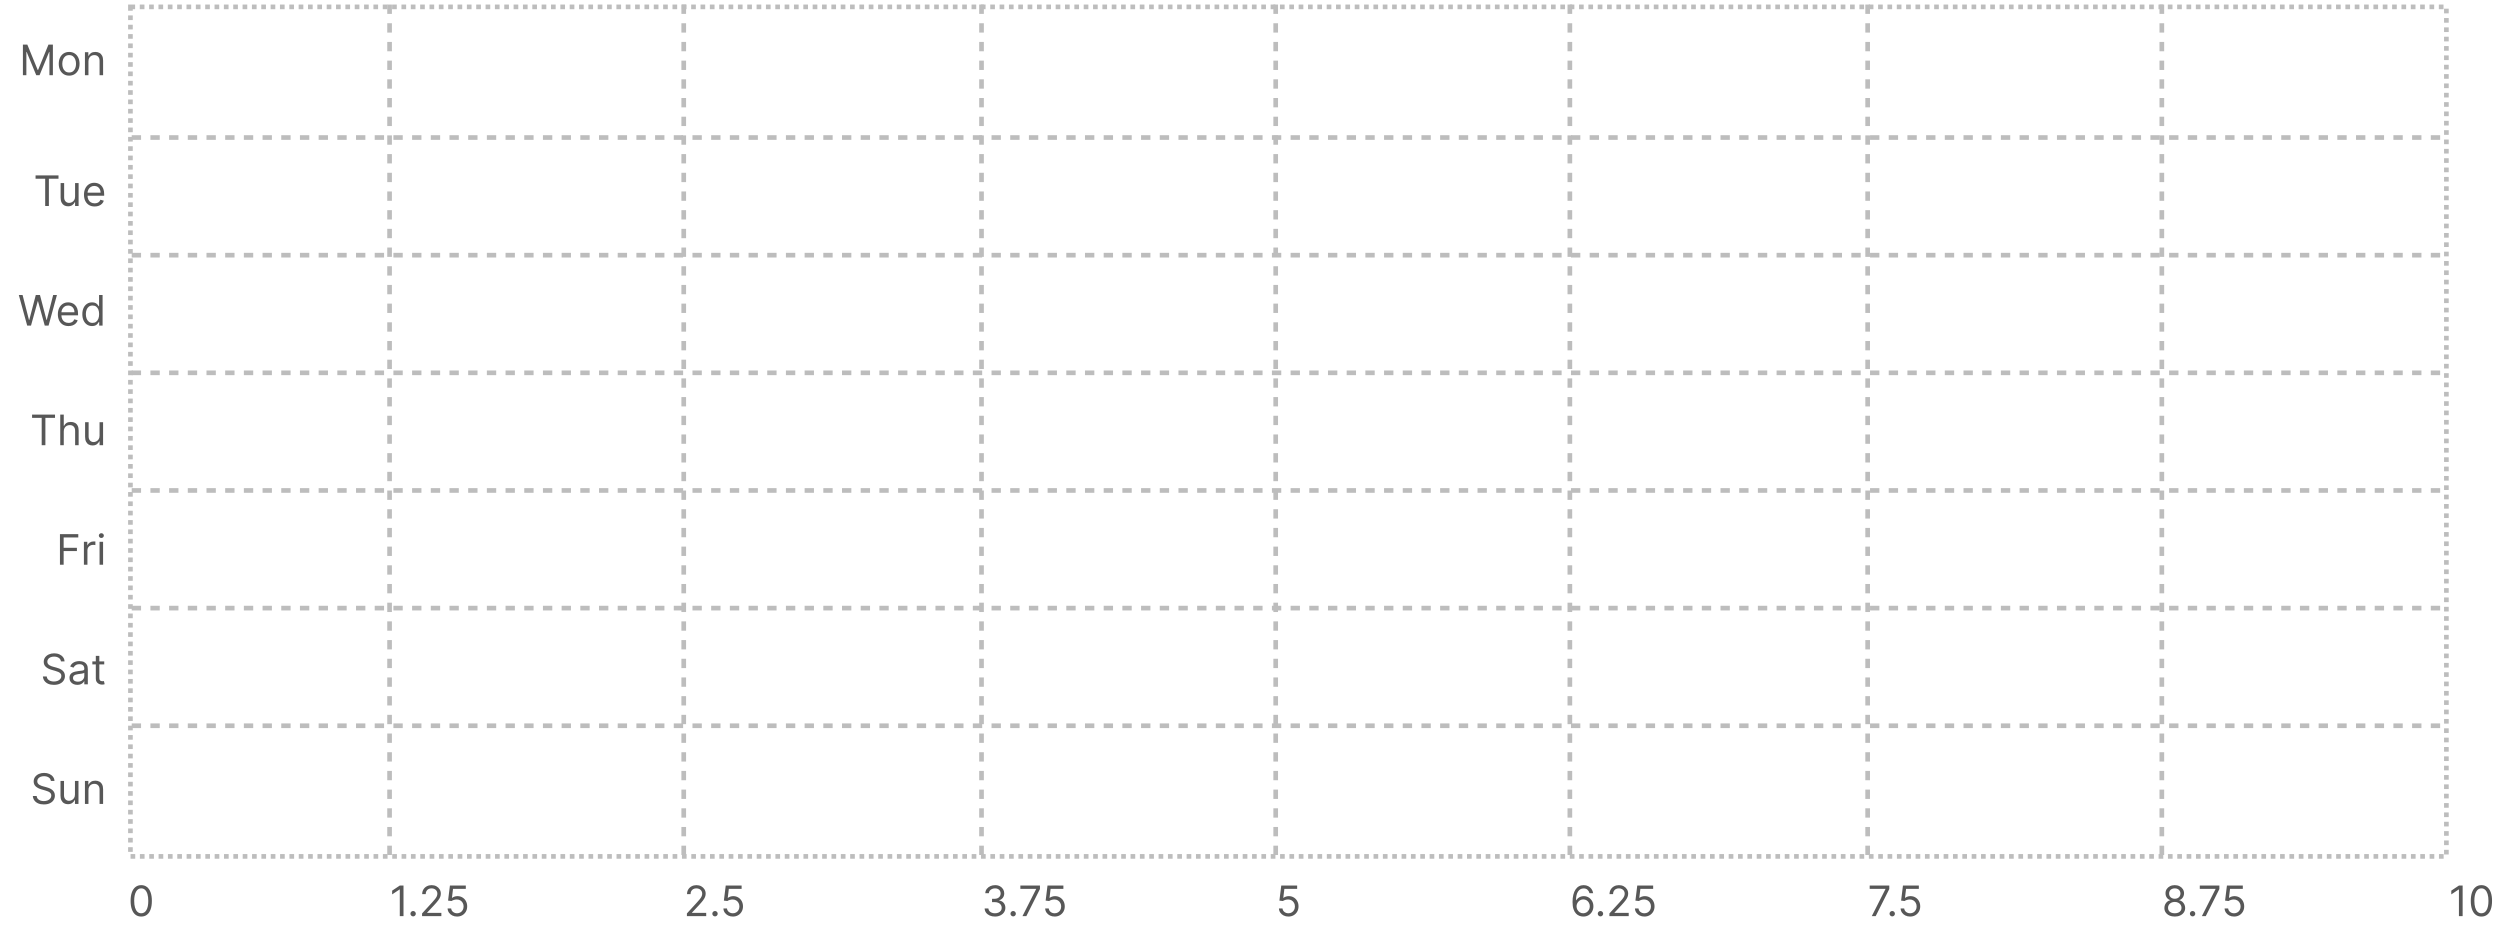 <svg width="535" height="199" viewBox="0 0 535 199" fill="none" xmlns="http://www.w3.org/2000/svg">
<rect x="27.912" y="1.473" width="495.614" height="181.798" stroke="#BDBDBD" stroke-dasharray="1 1"/>
<path d="M28.188 54.607H524.024" stroke="#BDBDBD" stroke-dasharray="2 2"/>
<path d="M28.188 29.432H524.024" stroke="#BDBDBD" stroke-dasharray="2 2"/>
<path d="M28.188 79.783H524.024" stroke="#BDBDBD" stroke-dasharray="2 2"/>
<path d="M28.188 104.959H524.024" stroke="#BDBDBD" stroke-dasharray="2 2"/>
<path d="M28.188 130.135H524.024" stroke="#BDBDBD" stroke-dasharray="2 2"/>
<path d="M28.188 155.311H524.024" stroke="#BDBDBD" stroke-dasharray="2 2"/>
<path d="M83.369 0.973L83.369 183.77" stroke="#BDBDBD" stroke-dasharray="2 2"/>
<path d="M146.32 0.973L146.32 183.77" stroke="#BDBDBD" stroke-dasharray="2 2"/>
<path d="M210.047 0.973L210.047 183.77" stroke="#BDBDBD" stroke-dasharray="2 2"/>
<path d="M273 0.973L273 183.77" stroke="#BDBDBD" stroke-dasharray="2 2"/>
<path d="M335.949 0.973L335.949 183.77" stroke="#BDBDBD" stroke-dasharray="2 2"/>
<path d="M399.678 0.973L399.678 183.77" stroke="#BDBDBD" stroke-dasharray="2 2"/>
<path d="M462.631 0.973L462.631 183.77" stroke="#BDBDBD" stroke-dasharray="2 2"/>
<path d="M30.225 196.144C29.743 196.144 29.333 196.013 28.994 195.751C28.655 195.487 28.396 195.104 28.218 194.604C28.038 194.101 27.949 193.494 27.949 192.782C27.949 192.075 28.038 191.471 28.218 190.97C28.399 190.467 28.659 190.083 28.997 189.819C29.338 189.553 29.747 189.42 30.225 189.42C30.702 189.42 31.11 189.553 31.449 189.819C31.79 190.083 32.05 190.467 32.228 190.97C32.41 191.471 32.5 192.075 32.5 192.782C32.5 193.494 32.411 194.101 32.232 194.604C32.053 195.104 31.794 195.487 31.455 195.751C31.116 196.013 30.706 196.144 30.225 196.144ZM30.225 195.441C30.702 195.441 31.073 195.211 31.337 194.751C31.601 194.29 31.733 193.634 31.733 192.782C31.733 192.215 31.672 191.733 31.551 191.334C31.432 190.936 31.259 190.632 31.033 190.423C30.809 190.214 30.54 190.11 30.225 190.11C29.752 190.11 29.382 190.343 29.116 190.81C28.849 191.275 28.716 191.932 28.716 192.782C28.716 193.349 28.776 193.83 28.895 194.227C29.014 194.623 29.186 194.924 29.41 195.131C29.636 195.338 29.907 195.441 30.225 195.441Z" fill="#575757"/>
<path d="M86.348 189.509V196.055H85.555V190.34H85.517L83.919 191.401V190.596L85.555 189.509H86.348ZM88.406 196.106C88.248 196.106 88.113 196.049 88 195.936C87.887 195.824 87.831 195.688 87.831 195.531C87.831 195.373 87.887 195.238 88 195.125C88.113 195.012 88.248 194.955 88.406 194.955C88.564 194.955 88.699 195.012 88.812 195.125C88.925 195.238 88.981 195.373 88.981 195.531C88.981 195.635 88.955 195.731 88.901 195.818C88.85 195.906 88.781 195.976 88.694 196.029C88.609 196.08 88.513 196.106 88.406 196.106ZM90.322 196.055V195.479L92.483 193.114C92.736 192.837 92.945 192.597 93.109 192.392C93.273 192.185 93.394 191.991 93.473 191.81C93.554 191.627 93.595 191.435 93.595 191.235C93.595 191.005 93.539 190.806 93.429 190.637C93.32 190.469 93.171 190.339 92.981 190.248C92.791 190.156 92.579 190.11 92.342 190.11C92.091 190.11 91.871 190.162 91.684 190.267C91.498 190.369 91.354 190.513 91.252 190.698C91.152 190.884 91.102 191.101 91.102 191.35H90.348C90.348 190.967 90.436 190.63 90.613 190.34C90.79 190.05 91.031 189.825 91.335 189.663C91.642 189.501 91.986 189.42 92.368 189.42C92.751 189.42 93.091 189.501 93.387 189.663C93.683 189.825 93.915 190.043 94.084 190.318C94.252 190.593 94.336 190.898 94.336 191.235C94.336 191.476 94.293 191.711 94.205 191.941C94.12 192.169 93.971 192.424 93.758 192.705C93.547 192.984 93.254 193.325 92.879 193.728L91.409 195.3V195.352H94.451V196.055H90.322ZM97.817 196.144C97.442 196.144 97.104 196.07 96.804 195.92C96.503 195.771 96.262 195.567 96.081 195.307C95.9 195.047 95.801 194.751 95.784 194.418H96.551C96.581 194.714 96.715 194.96 96.954 195.153C97.195 195.345 97.482 195.441 97.817 195.441C98.085 195.441 98.324 195.378 98.533 195.252C98.744 195.127 98.909 194.954 99.028 194.735C99.15 194.513 99.21 194.263 99.21 193.984C99.21 193.698 99.147 193.444 99.022 193.22C98.898 192.994 98.728 192.816 98.51 192.686C98.293 192.556 98.045 192.49 97.766 192.488C97.565 192.486 97.36 192.517 97.149 192.581C96.938 192.642 96.764 192.722 96.628 192.82L95.886 192.731L96.283 189.509H99.683V190.212H96.947L96.717 192.143H96.756C96.89 192.036 97.058 191.948 97.261 191.877C97.463 191.807 97.674 191.772 97.894 191.772C98.294 191.772 98.651 191.868 98.964 192.06C99.279 192.249 99.527 192.509 99.706 192.839C99.887 193.17 99.977 193.547 99.977 193.971C99.977 194.388 99.883 194.761 99.696 195.089C99.511 195.415 99.255 195.673 98.929 195.863C98.603 196.05 98.232 196.144 97.817 196.144Z" fill="#575757"/>
<path d="M146.998 196.055V195.479L149.158 193.114C149.412 192.837 149.621 192.597 149.785 192.392C149.949 192.185 150.07 191.991 150.149 191.81C150.23 191.627 150.271 191.435 150.271 191.235C150.271 191.005 150.215 190.806 150.104 190.637C149.996 190.469 149.847 190.339 149.657 190.248C149.467 190.156 149.254 190.11 149.018 190.11C148.766 190.11 148.547 190.162 148.359 190.267C148.174 190.369 148.03 190.513 147.928 190.698C147.828 190.884 147.778 191.101 147.778 191.35H147.023C147.023 190.967 147.112 190.63 147.289 190.34C147.466 190.05 147.706 189.825 148.011 189.663C148.318 189.501 148.662 189.42 149.043 189.42C149.427 189.42 149.767 189.501 150.063 189.663C150.359 189.825 150.591 190.043 150.76 190.318C150.928 190.593 151.012 190.898 151.012 191.235C151.012 191.476 150.968 191.711 150.881 191.941C150.796 192.169 150.647 192.424 150.434 192.705C150.223 192.984 149.93 193.325 149.555 193.728L148.085 195.3V195.352H151.127V196.055H146.998ZM153.01 196.106C152.852 196.106 152.717 196.049 152.604 195.936C152.491 195.824 152.434 195.688 152.434 195.531C152.434 195.373 152.491 195.238 152.604 195.125C152.717 195.012 152.852 194.955 153.01 194.955C153.167 194.955 153.303 195.012 153.415 195.125C153.528 195.238 153.585 195.373 153.585 195.531C153.585 195.635 153.558 195.731 153.505 195.818C153.454 195.906 153.385 195.976 153.297 196.029C153.212 196.08 153.116 196.106 153.01 196.106ZM156.839 196.144C156.464 196.144 156.127 196.07 155.826 195.92C155.526 195.771 155.285 195.567 155.104 195.307C154.923 195.047 154.824 194.751 154.807 194.418H155.574C155.603 194.714 155.738 194.96 155.976 195.153C156.217 195.345 156.505 195.441 156.839 195.441C157.108 195.441 157.346 195.378 157.555 195.252C157.766 195.127 157.931 194.954 158.051 194.735C158.172 194.513 158.233 194.263 158.233 193.984C158.233 193.698 158.17 193.444 158.044 193.22C157.921 192.994 157.75 192.816 157.533 192.686C157.315 192.556 157.067 192.49 156.788 192.488C156.588 192.486 156.382 192.517 156.171 192.581C155.96 192.642 155.787 192.722 155.65 192.82L154.909 192.731L155.305 189.509H158.706V190.212H155.97L155.74 192.143H155.778C155.912 192.036 156.081 191.948 156.283 191.877C156.486 191.807 156.696 191.772 156.916 191.772C157.316 191.772 157.673 191.868 157.987 192.06C158.302 192.249 158.549 192.509 158.728 192.839C158.909 193.17 159 193.547 159 193.971C159 194.388 158.906 194.761 158.718 195.089C158.533 195.415 158.277 195.673 157.951 195.863C157.625 196.05 157.255 196.144 156.839 196.144Z" fill="#575757"/>
<path d="M212.936 196.144C212.514 196.144 212.138 196.072 211.808 195.927C211.48 195.782 211.219 195.581 211.025 195.323C210.833 195.063 210.729 194.761 210.712 194.418H211.517C211.534 194.629 211.607 194.811 211.734 194.965C211.862 195.116 212.029 195.233 212.236 195.316C212.443 195.4 212.672 195.441 212.923 195.441C213.205 195.441 213.454 195.392 213.671 195.294C213.888 195.196 214.059 195.06 214.183 194.885C214.306 194.71 214.368 194.508 214.368 194.278C214.368 194.037 214.308 193.825 214.189 193.642C214.07 193.456 213.895 193.311 213.665 193.207C213.435 193.103 213.153 193.05 212.821 193.05H212.297V192.347H212.821C213.081 192.347 213.309 192.3 213.505 192.207C213.703 192.113 213.858 191.981 213.968 191.81C214.081 191.64 214.138 191.44 214.138 191.21C214.138 190.988 214.089 190.795 213.991 190.631C213.893 190.467 213.754 190.339 213.575 190.248C213.398 190.156 213.19 190.11 212.949 190.11C212.723 190.11 212.51 190.152 212.31 190.235C212.112 190.316 211.95 190.434 211.824 190.589C211.698 190.743 211.63 190.928 211.619 191.146H210.852C210.865 190.803 210.968 190.502 211.162 190.244C211.356 189.984 211.61 189.782 211.923 189.637C212.238 189.492 212.585 189.42 212.962 189.42C213.366 189.42 213.714 189.502 214.004 189.666C214.293 189.828 214.516 190.042 214.672 190.308C214.827 190.575 214.905 190.862 214.905 191.171C214.905 191.54 214.808 191.854 214.614 192.114C214.422 192.374 214.161 192.554 213.831 192.654V192.705C214.244 192.773 214.567 192.949 214.799 193.233C215.032 193.514 215.148 193.862 215.148 194.278C215.148 194.634 215.051 194.953 214.857 195.237C214.665 195.518 214.403 195.739 214.071 195.901C213.738 196.063 213.36 196.144 212.936 196.144ZM216.815 196.106C216.658 196.106 216.522 196.049 216.409 195.936C216.296 195.824 216.24 195.688 216.24 195.531C216.24 195.373 216.296 195.238 216.409 195.125C216.522 195.012 216.658 194.955 216.815 194.955C216.973 194.955 217.108 195.012 217.221 195.125C217.334 195.238 217.391 195.373 217.391 195.531C217.391 195.635 217.364 195.731 217.311 195.818C217.259 195.906 217.19 195.976 217.103 196.029C217.018 196.08 216.922 196.106 216.815 196.106ZM218.804 196.055L221.732 190.263V190.212H218.357V189.509H222.55V190.251L219.635 196.055H218.804ZM225.699 196.144C225.324 196.144 224.986 196.07 224.685 195.92C224.385 195.771 224.144 195.567 223.963 195.307C223.782 195.047 223.683 194.751 223.666 194.418H224.433C224.463 194.714 224.597 194.96 224.836 195.153C225.076 195.345 225.364 195.441 225.699 195.441C225.967 195.441 226.206 195.378 226.415 195.252C226.625 195.127 226.791 194.954 226.91 194.735C227.031 194.513 227.092 194.263 227.092 193.984C227.092 193.698 227.029 193.444 226.903 193.22C226.78 192.994 226.609 192.816 226.392 192.686C226.175 192.556 225.927 192.49 225.647 192.488C225.447 192.486 225.242 192.517 225.031 192.581C224.82 192.642 224.646 192.722 224.51 192.82L223.768 192.731L224.165 189.509H227.565V190.212H224.829L224.599 192.143H224.638C224.772 192.036 224.94 191.948 225.142 191.877C225.345 191.807 225.556 191.772 225.775 191.772C226.176 191.772 226.533 191.868 226.846 192.06C227.161 192.249 227.408 192.509 227.587 192.839C227.769 193.17 227.859 193.547 227.859 193.971C227.859 194.388 227.765 194.761 227.578 195.089C227.392 195.415 227.137 195.673 226.811 195.863C226.485 196.05 226.114 196.144 225.699 196.144Z" fill="#575757"/>
<path d="M275.723 196.144C275.348 196.144 275.01 196.07 274.71 195.92C274.409 195.771 274.169 195.567 273.988 195.307C273.806 195.047 273.707 194.751 273.69 194.418H274.457C274.487 194.714 274.621 194.96 274.86 195.153C275.101 195.345 275.388 195.441 275.723 195.441C275.991 195.441 276.23 195.378 276.439 195.252C276.65 195.127 276.815 194.954 276.934 194.735C277.056 194.513 277.116 194.263 277.116 193.984C277.116 193.698 277.054 193.444 276.928 193.22C276.804 192.994 276.634 192.816 276.417 192.686C276.199 192.556 275.951 192.49 275.672 192.488C275.472 192.486 275.266 192.517 275.055 192.581C274.844 192.642 274.67 192.722 274.534 192.82L273.793 192.731L274.189 189.509H277.589V190.212H274.854L274.624 192.143H274.662C274.796 192.036 274.964 191.948 275.167 191.877C275.369 191.807 275.58 191.772 275.8 191.772C276.2 191.772 276.557 191.868 276.87 192.06C277.186 192.249 277.433 192.509 277.612 192.839C277.793 193.17 277.884 193.547 277.884 193.971C277.884 194.388 277.79 194.761 277.602 195.089C277.417 195.415 277.161 195.673 276.835 195.863C276.509 196.05 276.138 196.144 275.723 196.144Z" fill="#575757"/>
<path d="M338.8 196.144C338.532 196.14 338.263 196.089 337.995 195.991C337.726 195.893 337.481 195.728 337.26 195.495C337.038 195.261 336.86 194.945 336.726 194.546C336.592 194.146 336.525 193.643 336.525 193.038C336.525 192.458 336.579 191.945 336.688 191.497C336.796 191.048 336.954 190.669 337.161 190.363C337.367 190.054 337.616 189.819 337.908 189.659C338.202 189.5 338.534 189.42 338.902 189.42C339.269 189.42 339.595 189.493 339.88 189.64C340.168 189.785 340.402 189.988 340.583 190.248C340.765 190.507 340.882 190.807 340.935 191.146H340.155C340.083 190.852 339.942 190.608 339.733 190.414C339.525 190.22 339.248 190.123 338.902 190.123C338.395 190.123 337.996 190.343 337.704 190.784C337.414 191.225 337.268 191.844 337.266 192.641H337.317C337.436 192.46 337.578 192.306 337.742 192.178C337.908 192.048 338.092 191.948 338.292 191.877C338.492 191.807 338.704 191.772 338.928 191.772C339.303 191.772 339.646 191.866 339.957 192.053C340.268 192.239 340.517 192.495 340.705 192.824C340.892 193.15 340.986 193.523 340.986 193.945C340.986 194.35 340.896 194.721 340.714 195.058C340.533 195.392 340.279 195.658 339.951 195.857C339.625 196.053 339.241 196.148 338.8 196.144ZM338.8 195.441C339.069 195.441 339.309 195.374 339.522 195.24C339.738 195.105 339.907 194.925 340.031 194.7C340.156 194.474 340.219 194.222 340.219 193.945C340.219 193.675 340.158 193.429 340.037 193.207C339.918 192.983 339.752 192.805 339.542 192.673C339.333 192.541 339.094 192.475 338.826 192.475C338.623 192.475 338.435 192.516 338.26 192.597C338.085 192.675 337.932 192.784 337.8 192.923C337.67 193.061 337.567 193.22 337.493 193.399C337.418 193.576 337.381 193.762 337.381 193.958C337.381 194.218 337.442 194.461 337.563 194.687C337.687 194.913 337.855 195.095 338.068 195.233C338.283 195.372 338.527 195.441 338.8 195.441ZM342.498 196.106C342.34 196.106 342.205 196.049 342.092 195.936C341.979 195.824 341.923 195.688 341.923 195.531C341.923 195.373 341.979 195.238 342.092 195.125C342.205 195.012 342.34 194.955 342.498 194.955C342.656 194.955 342.791 195.012 342.904 195.125C343.017 195.238 343.073 195.373 343.073 195.531C343.073 195.635 343.047 195.731 342.993 195.818C342.942 195.906 342.873 195.976 342.786 196.029C342.7 196.08 342.604 196.106 342.498 196.106ZM344.414 196.055V195.479L346.574 193.114C346.828 192.837 347.037 192.597 347.201 192.392C347.365 192.185 347.486 191.991 347.565 191.81C347.646 191.627 347.687 191.435 347.687 191.235C347.687 191.005 347.631 190.806 347.52 190.637C347.412 190.469 347.263 190.339 347.073 190.248C346.883 190.156 346.67 190.11 346.434 190.11C346.182 190.11 345.963 190.162 345.775 190.267C345.59 190.369 345.446 190.513 345.344 190.698C345.244 190.884 345.194 191.101 345.194 191.35H344.439C344.439 190.967 344.528 190.63 344.705 190.34C344.882 190.05 345.122 189.825 345.427 189.663C345.734 189.501 346.078 189.42 346.459 189.42C346.843 189.42 347.183 189.501 347.479 189.663C347.775 189.825 348.007 190.043 348.176 190.318C348.344 190.593 348.428 190.898 348.428 191.235C348.428 191.476 348.384 191.711 348.297 191.941C348.212 192.169 348.063 192.424 347.85 192.705C347.639 192.984 347.346 193.325 346.971 193.728L345.501 195.3V195.352H348.543V196.055H344.414ZM351.909 196.144C351.534 196.144 351.196 196.07 350.895 195.92C350.595 195.771 350.354 195.567 350.173 195.307C349.992 195.047 349.893 194.751 349.876 194.418H350.643C350.673 194.714 350.807 194.96 351.046 195.153C351.286 195.345 351.574 195.441 351.909 195.441C352.177 195.441 352.416 195.378 352.624 195.252C352.835 195.127 353.001 194.954 353.12 194.735C353.241 194.513 353.302 194.263 353.302 193.984C353.302 193.698 353.239 193.444 353.113 193.22C352.99 192.994 352.819 192.816 352.602 192.686C352.385 192.556 352.137 192.49 351.857 192.488C351.657 192.486 351.452 192.517 351.241 192.581C351.03 192.642 350.856 192.722 350.72 192.82L349.978 192.731L350.374 189.509H353.775V190.212H351.039L350.809 192.143H350.847C350.982 192.036 351.15 191.948 351.352 191.877C351.555 191.807 351.766 191.772 351.985 191.772C352.386 191.772 352.743 191.868 353.056 192.06C353.371 192.249 353.618 192.509 353.797 192.839C353.979 193.17 354.069 193.547 354.069 193.971C354.069 194.388 353.975 194.761 353.788 195.089C353.602 195.415 353.347 195.673 353.021 195.863C352.695 196.05 352.324 196.144 351.909 196.144Z" fill="#575757"/>
<path d="M400.562 196.055L403.489 190.263V190.212H400.114V189.509H404.308V190.251L401.393 196.055H400.562ZM404.936 196.106C404.779 196.106 404.643 196.049 404.53 195.936C404.418 195.824 404.361 195.688 404.361 195.531C404.361 195.373 404.418 195.238 404.53 195.125C404.643 195.012 404.779 194.955 404.936 194.955C405.094 194.955 405.229 195.012 405.342 195.125C405.455 195.238 405.512 195.373 405.512 195.531C405.512 195.635 405.485 195.731 405.432 195.818C405.381 195.906 405.311 195.976 405.224 196.029C405.139 196.08 405.043 196.106 404.936 196.106ZM408.766 196.144C408.391 196.144 408.053 196.07 407.753 195.92C407.452 195.771 407.212 195.567 407.031 195.307C406.849 195.047 406.75 194.751 406.733 194.418H407.5C407.53 194.714 407.664 194.96 407.903 195.153C408.144 195.345 408.431 195.441 408.766 195.441C409.034 195.441 409.273 195.378 409.482 195.252C409.693 195.127 409.858 194.954 409.977 194.735C410.099 194.513 410.159 194.263 410.159 193.984C410.159 193.698 410.097 193.444 409.971 193.22C409.847 192.994 409.677 192.816 409.46 192.686C409.242 192.556 408.994 192.49 408.715 192.488C408.515 192.486 408.309 192.517 408.098 192.581C407.887 192.642 407.713 192.722 407.577 192.82L406.836 192.731L407.232 189.509H410.632V190.212H407.897L407.667 192.143H407.705C407.839 192.036 408.007 191.948 408.21 191.877C408.412 191.807 408.623 191.772 408.843 191.772C409.243 191.772 409.6 191.868 409.913 192.06C410.229 192.249 410.476 192.509 410.655 192.839C410.836 193.17 410.926 193.547 410.926 193.971C410.926 194.388 410.833 194.761 410.645 195.089C410.46 195.415 410.204 195.673 409.878 195.863C409.552 196.05 409.181 196.144 408.766 196.144Z" fill="#575757"/>
<path d="M465.403 196.144C464.964 196.144 464.576 196.066 464.24 195.911C463.905 195.753 463.644 195.537 463.457 195.262C463.269 194.985 463.176 194.67 463.179 194.316C463.176 194.039 463.231 193.783 463.342 193.549C463.452 193.312 463.604 193.115 463.795 192.958C463.989 192.798 464.206 192.697 464.444 192.654V192.616C464.131 192.535 463.882 192.359 463.696 192.088C463.511 191.816 463.419 191.506 463.422 191.158C463.419 190.826 463.504 190.529 463.674 190.267C463.844 190.005 464.079 189.798 464.377 189.647C464.678 189.495 465.02 189.42 465.403 189.42C465.782 189.42 466.121 189.495 466.419 189.647C466.718 189.798 466.952 190.005 467.123 190.267C467.295 190.529 467.382 190.826 467.385 191.158C467.382 191.506 467.288 191.816 467.1 192.088C466.915 192.359 466.669 192.535 466.362 192.616V192.654C466.598 192.697 466.811 192.798 467.001 192.958C467.191 193.115 467.342 193.312 467.455 193.549C467.568 193.783 467.625 194.039 467.627 194.316C467.625 194.67 467.529 194.985 467.34 195.262C467.152 195.537 466.891 195.753 466.557 195.911C466.224 196.066 465.84 196.144 465.403 196.144ZM465.403 195.441C465.699 195.441 465.955 195.393 466.17 195.297C466.385 195.201 466.551 195.066 466.669 194.891C466.786 194.717 466.846 194.512 466.848 194.278C466.846 194.031 466.782 193.812 466.656 193.623C466.53 193.433 466.359 193.284 466.141 193.175C465.926 193.066 465.68 193.012 465.403 193.012C465.124 193.012 464.875 193.066 464.655 193.175C464.438 193.284 464.266 193.433 464.141 193.623C464.017 193.812 463.956 194.031 463.958 194.278C463.956 194.512 464.013 194.717 464.128 194.891C464.245 195.066 464.412 195.201 464.63 195.297C464.847 195.393 465.105 195.441 465.403 195.441ZM465.403 192.335C465.637 192.335 465.845 192.288 466.026 192.194C466.21 192.1 466.353 191.969 466.458 191.801C466.562 191.632 466.615 191.435 466.618 191.21C466.615 190.988 466.563 190.795 466.461 190.631C466.359 190.465 466.217 190.337 466.036 190.248C465.855 190.156 465.644 190.11 465.403 190.11C465.158 190.11 464.944 190.156 464.761 190.248C464.577 190.337 464.436 190.465 464.336 190.631C464.235 190.795 464.186 190.988 464.189 191.21C464.186 191.435 464.237 191.632 464.339 191.801C464.443 191.969 464.587 192.1 464.77 192.194C464.953 192.288 465.164 192.335 465.403 192.335ZM469.213 196.106C469.055 196.106 468.92 196.049 468.807 195.936C468.694 195.824 468.637 195.688 468.637 195.531C468.637 195.373 468.694 195.238 468.807 195.125C468.92 195.012 469.055 194.955 469.213 194.955C469.37 194.955 469.506 195.012 469.619 195.125C469.732 195.238 469.788 195.373 469.788 195.531C469.788 195.635 469.761 195.731 469.708 195.818C469.657 195.906 469.588 195.976 469.5 196.029C469.415 196.08 469.319 196.106 469.213 196.106ZM471.201 196.055L474.129 190.263V190.212H470.754V189.509H474.947V190.251L472.032 196.055H471.201ZM478.096 196.144C477.721 196.144 477.383 196.07 477.083 195.92C476.782 195.771 476.542 195.567 476.361 195.307C476.18 195.047 476.08 194.751 476.063 194.418H476.83C476.86 194.714 476.994 194.96 477.233 195.153C477.474 195.345 477.762 195.441 478.096 195.441C478.365 195.441 478.603 195.378 478.812 195.252C479.023 195.127 479.188 194.954 479.307 194.735C479.429 194.513 479.49 194.263 479.49 193.984C479.49 193.698 479.427 193.444 479.301 193.22C479.177 192.994 479.007 192.816 478.79 192.686C478.572 192.556 478.324 192.49 478.045 192.488C477.845 192.486 477.639 192.517 477.428 192.581C477.217 192.642 477.044 192.722 476.907 192.82L476.166 192.731L476.562 189.509H479.963V190.212H477.227L476.997 192.143H477.035C477.169 192.036 477.338 191.948 477.54 191.877C477.742 191.807 477.953 191.772 478.173 191.772C478.573 191.772 478.93 191.868 479.243 192.06C479.559 192.249 479.806 192.509 479.985 192.839C480.166 193.17 480.257 193.547 480.257 193.971C480.257 194.388 480.163 194.761 479.975 195.089C479.79 195.415 479.534 195.673 479.208 195.863C478.882 196.05 478.512 196.144 478.096 196.144Z" fill="#575757"/>
<path d="M527.004 189.509V196.055H526.211V190.34H526.173L524.575 191.401V190.596L526.211 189.509H527.004ZM531.021 196.144C530.54 196.144 530.13 196.013 529.791 195.751C529.452 195.487 529.193 195.104 529.014 194.604C528.835 194.101 528.746 193.494 528.746 192.782C528.746 192.075 528.835 191.471 529.014 190.97C529.195 190.467 529.455 190.083 529.794 189.819C530.135 189.553 530.544 189.42 531.021 189.42C531.499 189.42 531.907 189.553 532.246 189.819C532.586 190.083 532.846 190.467 533.025 190.97C533.206 191.471 533.297 192.075 533.297 192.782C533.297 193.494 533.208 194.101 533.029 194.604C532.85 195.104 532.591 195.487 532.252 195.751C531.913 196.013 531.503 196.144 531.021 196.144ZM531.021 195.441C531.499 195.441 531.869 195.211 532.134 194.751C532.398 194.29 532.53 193.634 532.53 192.782C532.53 192.215 532.469 191.733 532.348 191.334C532.229 190.936 532.056 190.632 531.83 190.423C531.606 190.214 531.337 190.11 531.021 190.11C530.548 190.11 530.179 190.343 529.912 190.81C529.646 191.275 529.513 191.932 529.513 192.782C529.513 193.349 529.573 193.83 529.692 194.227C529.811 194.623 529.983 194.924 530.206 195.131C530.432 195.338 530.704 195.441 531.021 195.441Z" fill="#575757"/>
<path d="M4.901 9.54H5.847L8.071 14.974H8.148L10.373 9.54H11.319V16.086H10.577V11.113H10.513L8.468 16.086H7.752L5.706 11.113H5.642V16.086H4.901V9.54ZM14.8 16.188C14.357 16.188 13.968 16.083 13.633 15.872C13.301 15.661 13.041 15.366 12.854 14.986C12.668 14.607 12.575 14.164 12.575 13.657C12.575 13.146 12.668 12.699 12.854 12.318C13.041 11.936 13.301 11.64 13.633 11.429C13.968 11.218 14.357 11.113 14.8 11.113C15.243 11.113 15.631 11.218 15.963 11.429C16.298 11.64 16.558 11.936 16.743 12.318C16.931 12.699 17.024 13.146 17.024 13.657C17.024 14.164 16.931 14.607 16.743 14.986C16.558 15.366 16.298 15.661 15.963 15.872C15.631 16.083 15.243 16.188 14.8 16.188ZM14.8 15.511C15.136 15.511 15.414 15.424 15.631 15.252C15.848 15.079 16.009 14.852 16.113 14.571C16.218 14.29 16.27 13.985 16.27 13.657C16.27 13.329 16.218 13.023 16.113 12.74C16.009 12.456 15.848 12.227 15.631 12.053C15.414 11.878 15.136 11.79 14.8 11.79C14.463 11.79 14.186 11.878 13.969 12.053C13.752 12.227 13.591 12.456 13.486 12.74C13.382 13.023 13.33 13.329 13.33 13.657C13.33 13.985 13.382 14.29 13.486 14.571C13.591 14.852 13.752 15.079 13.969 15.252C14.186 15.424 14.463 15.511 14.8 15.511ZM18.93 13.133V16.086H18.176V11.177H18.904V11.944H18.968C19.083 11.695 19.258 11.494 19.492 11.343C19.727 11.19 20.029 11.113 20.4 11.113C20.733 11.113 21.023 11.181 21.273 11.318C21.522 11.452 21.716 11.656 21.854 11.931C21.993 12.204 22.062 12.549 22.062 12.967V16.086H21.308V13.018C21.308 12.632 21.208 12.332 21.007 12.117C20.807 11.899 20.532 11.79 20.183 11.79C19.942 11.79 19.727 11.843 19.537 11.947C19.35 12.052 19.202 12.204 19.093 12.404C18.984 12.604 18.93 12.847 18.93 13.133Z" fill="#575757"/>
<path d="M7.61 38.244V37.541H12.52V38.244H10.461V44.086H9.669V38.244H7.61ZM16.066 42.079V39.177H16.821V44.086H16.066V43.255H16.015C15.9 43.504 15.721 43.716 15.478 43.891C15.235 44.064 14.928 44.15 14.558 44.15C14.251 44.15 13.978 44.083 13.74 43.949C13.501 43.812 13.313 43.608 13.177 43.335C13.041 43.06 12.973 42.714 12.973 42.296V39.177H13.727V42.245C13.727 42.603 13.827 42.889 14.027 43.102C14.23 43.315 14.488 43.421 14.801 43.421C14.988 43.421 15.179 43.373 15.373 43.277C15.569 43.181 15.733 43.034 15.865 42.836C15.999 42.638 16.066 42.386 16.066 42.079ZM20.26 44.188C19.787 44.188 19.379 44.084 19.036 43.875C18.695 43.664 18.432 43.37 18.247 42.993C18.064 42.614 17.972 42.173 17.972 41.67C17.972 41.167 18.064 40.724 18.247 40.34C18.432 39.955 18.69 39.654 19.02 39.439C19.353 39.222 19.74 39.113 20.184 39.113C20.439 39.113 20.692 39.156 20.941 39.241C21.19 39.326 21.417 39.465 21.622 39.656C21.826 39.846 21.989 40.097 22.111 40.41C22.232 40.724 22.293 41.109 22.293 41.568V41.887H18.509V41.235H21.526C21.526 40.958 21.471 40.711 21.36 40.494C21.251 40.276 21.096 40.105 20.893 39.979C20.693 39.853 20.456 39.791 20.184 39.791C19.883 39.791 19.623 39.865 19.404 40.014C19.186 40.161 19.019 40.353 18.902 40.59C18.785 40.826 18.726 41.08 18.726 41.35V41.785C18.726 42.156 18.79 42.47 18.918 42.728C19.048 42.983 19.228 43.178 19.458 43.312C19.688 43.445 19.956 43.511 20.26 43.511C20.459 43.511 20.637 43.483 20.797 43.428C20.959 43.37 21.099 43.285 21.216 43.172C21.333 43.057 21.424 42.914 21.488 42.744L22.216 42.948C22.14 43.195 22.011 43.413 21.829 43.6C21.648 43.785 21.425 43.93 21.158 44.035C20.892 44.137 20.593 44.188 20.26 44.188Z" fill="#575757"/>
<path d="M5.817 69.676L4.027 63.13H4.832L6.2 68.461H6.264L7.658 63.13H8.552L9.946 68.461H10.01L11.378 63.13H12.183L10.393 69.676H9.575L8.131 64.46H8.079L6.635 69.676H5.817ZM14.67 69.778C14.197 69.778 13.789 69.674 13.445 69.465C13.105 69.254 12.841 68.96 12.656 68.583C12.473 68.204 12.381 67.762 12.381 67.26C12.381 66.757 12.473 66.314 12.656 65.93C12.841 65.544 13.099 65.244 13.43 65.029C13.762 64.811 14.15 64.703 14.593 64.703C14.849 64.703 15.101 64.745 15.35 64.831C15.6 64.916 15.827 65.054 16.031 65.246C16.236 65.436 16.399 65.687 16.52 66C16.642 66.314 16.702 66.699 16.702 67.157V67.477H12.918V66.825H15.935C15.935 66.548 15.88 66.301 15.769 66.084C15.66 65.866 15.505 65.695 15.302 65.569C15.102 65.443 14.866 65.38 14.593 65.38C14.293 65.38 14.033 65.455 13.813 65.604C13.596 65.751 13.428 65.943 13.311 66.179C13.194 66.416 13.136 66.669 13.136 66.94V67.375C13.136 67.745 13.199 68.06 13.327 68.317C13.457 68.573 13.637 68.768 13.867 68.902C14.098 69.034 14.365 69.1 14.67 69.1C14.868 69.1 15.047 69.073 15.207 69.017C15.368 68.96 15.508 68.875 15.625 68.762C15.742 68.647 15.833 68.504 15.897 68.334L16.626 68.538C16.549 68.785 16.42 69.002 16.239 69.19C16.058 69.375 15.834 69.52 15.568 69.625C15.301 69.727 15.002 69.778 14.67 69.778ZM19.703 69.778C19.294 69.778 18.933 69.675 18.62 69.468C18.307 69.259 18.062 68.965 17.885 68.586C17.708 68.204 17.619 67.754 17.619 67.234C17.619 66.718 17.708 66.271 17.885 65.892C18.062 65.512 18.308 65.219 18.623 65.013C18.938 64.806 19.303 64.703 19.716 64.703C20.036 64.703 20.288 64.756 20.474 64.863C20.661 64.967 20.804 65.086 20.902 65.221C21.002 65.353 21.08 65.461 21.135 65.546H21.199V63.13H21.953V69.676H21.225V68.921H21.135C21.08 69.011 21.001 69.124 20.899 69.26C20.796 69.394 20.65 69.515 20.461 69.621C20.271 69.726 20.019 69.778 19.703 69.778ZM19.806 69.1C20.108 69.1 20.364 69.022 20.573 68.864C20.782 68.704 20.94 68.484 21.049 68.202C21.157 67.919 21.212 67.592 21.212 67.221C21.212 66.855 21.159 66.534 21.052 66.259C20.945 65.982 20.788 65.767 20.579 65.614C20.37 65.458 20.112 65.38 19.806 65.38C19.486 65.38 19.22 65.462 19.007 65.626C18.796 65.788 18.637 66.009 18.53 66.288C18.426 66.565 18.374 66.876 18.374 67.221C18.374 67.571 18.427 67.888 18.534 68.174C18.642 68.457 18.802 68.683 19.013 68.851C19.226 69.017 19.49 69.1 19.806 69.1Z" fill="#575757"/>
<path d="M6.863 89.423V88.72H11.773V89.423H9.714V95.266H8.922V89.423H6.863ZM13.648 92.312V95.266H12.893V88.72H13.648V91.124H13.712C13.827 90.87 13.999 90.669 14.229 90.519C14.462 90.368 14.771 90.293 15.156 90.293C15.491 90.293 15.784 90.36 16.035 90.494C16.287 90.626 16.482 90.829 16.62 91.104C16.761 91.377 16.831 91.724 16.831 92.146V95.266H16.077V92.197C16.077 91.808 15.976 91.506 15.773 91.293C15.573 91.078 15.295 90.97 14.939 90.97C14.692 90.97 14.47 91.022 14.274 91.127C14.08 91.231 13.927 91.383 13.814 91.584C13.703 91.784 13.648 92.027 13.648 92.312ZM21.305 93.258V90.356H22.059V95.266H21.305V94.435H21.253C21.138 94.684 20.959 94.896 20.716 95.071C20.474 95.243 20.167 95.329 19.796 95.329C19.489 95.329 19.216 95.262 18.978 95.128C18.739 94.992 18.552 94.787 18.415 94.515C18.279 94.24 18.211 93.894 18.211 93.476V90.356H18.965V93.425C18.965 93.783 19.065 94.068 19.265 94.281C19.468 94.494 19.726 94.601 20.039 94.601C20.227 94.601 20.417 94.553 20.611 94.457C20.807 94.361 20.971 94.214 21.103 94.016C21.238 93.818 21.305 93.565 21.305 93.258Z" fill="#575757"/>
<path d="M12.829 120.855V114.31H16.753V115.013H13.621V117.225H16.459V117.928H13.621V120.855H12.829ZM17.956 120.855V115.946H18.685V116.688H18.736C18.825 116.445 18.987 116.248 19.222 116.097C19.456 115.945 19.72 115.87 20.014 115.87C20.07 115.87 20.139 115.871 20.222 115.873C20.305 115.875 20.368 115.878 20.41 115.882V116.65C20.385 116.643 20.326 116.634 20.235 116.621C20.145 116.606 20.05 116.598 19.95 116.598C19.712 116.598 19.499 116.648 19.311 116.749C19.126 116.847 18.979 116.983 18.87 117.158C18.764 117.33 18.71 117.527 18.71 117.749V120.855H17.956ZM21.305 120.855V115.946H22.059V120.855H21.305ZM21.688 115.128C21.541 115.128 21.414 115.078 21.308 114.978C21.203 114.878 21.151 114.757 21.151 114.617C21.151 114.476 21.203 114.356 21.308 114.256C21.414 114.156 21.541 114.105 21.688 114.105C21.835 114.105 21.961 114.156 22.065 114.256C22.172 114.356 22.225 114.476 22.225 114.617C22.225 114.757 22.172 114.878 22.065 114.978C21.961 115.078 21.835 115.128 21.688 115.128Z" fill="#575757"/>
<path d="M13.042 141.536C13.004 141.212 12.848 140.961 12.575 140.782C12.303 140.603 11.968 140.513 11.572 140.513C11.282 140.513 11.029 140.56 10.811 140.654C10.596 140.748 10.428 140.877 10.306 141.041C10.187 141.205 10.127 141.391 10.127 141.6C10.127 141.775 10.169 141.925 10.252 142.051C10.337 142.174 10.446 142.278 10.578 142.361C10.71 142.442 10.848 142.509 10.993 142.562C11.138 142.613 11.271 142.655 11.393 142.687L12.058 142.866C12.228 142.911 12.418 142.972 12.627 143.051C12.838 143.13 13.039 143.238 13.231 143.374C13.425 143.508 13.584 143.681 13.71 143.892C13.836 144.103 13.899 144.362 13.899 144.668C13.899 145.022 13.806 145.342 13.621 145.627C13.437 145.913 13.169 146.14 12.815 146.308C12.464 146.476 12.036 146.56 11.534 146.56C11.065 146.56 10.659 146.485 10.316 146.333C9.975 146.182 9.707 145.971 9.51 145.701C9.317 145.43 9.207 145.116 9.181 144.758H9.999C10.021 145.005 10.104 145.21 10.249 145.371C10.396 145.531 10.581 145.651 10.805 145.729C11.031 145.806 11.274 145.844 11.534 145.844C11.836 145.844 12.108 145.795 12.348 145.697C12.589 145.597 12.78 145.459 12.921 145.282C13.061 145.103 13.132 144.894 13.132 144.656C13.132 144.438 13.071 144.261 12.949 144.125C12.828 143.989 12.668 143.878 12.47 143.793C12.272 143.707 12.058 143.633 11.828 143.569L11.022 143.339C10.511 143.192 10.106 142.982 9.808 142.709C9.509 142.436 9.36 142.08 9.36 141.638C9.36 141.272 9.459 140.952 9.657 140.68C9.858 140.405 10.126 140.192 10.463 140.04C10.802 139.887 11.18 139.81 11.598 139.81C12.019 139.81 12.394 139.886 12.723 140.037C13.051 140.186 13.31 140.391 13.502 140.651C13.696 140.911 13.799 141.206 13.809 141.536H13.042ZM16.544 146.56C16.233 146.56 15.951 146.502 15.697 146.385C15.444 146.265 15.242 146.094 15.093 145.87C14.944 145.644 14.869 145.371 14.869 145.052C14.869 144.771 14.925 144.543 15.036 144.368C15.146 144.191 15.294 144.053 15.48 143.952C15.665 143.852 15.87 143.778 16.093 143.729C16.319 143.678 16.546 143.637 16.774 143.607C17.073 143.569 17.314 143.54 17.5 143.521C17.687 143.5 17.824 143.464 17.909 143.415C17.996 143.366 18.04 143.281 18.04 143.16V143.134C18.04 142.819 17.954 142.574 17.781 142.399C17.61 142.224 17.352 142.137 17.004 142.137C16.644 142.137 16.362 142.216 16.157 142.374C15.953 142.531 15.809 142.7 15.726 142.879L15.01 142.623C15.138 142.325 15.308 142.092 15.521 141.926C15.737 141.758 15.971 141.641 16.224 141.575C16.48 141.506 16.732 141.472 16.979 141.472C17.137 141.472 17.318 141.491 17.522 141.53C17.729 141.566 17.928 141.642 18.12 141.757C18.314 141.872 18.474 142.045 18.602 142.278C18.73 142.51 18.794 142.821 18.794 143.211V146.445H18.04V145.781H18.002C17.95 145.887 17.865 146.001 17.746 146.123C17.627 146.244 17.468 146.347 17.27 146.433C17.072 146.518 16.83 146.56 16.544 146.56ZM16.659 145.883C16.957 145.883 17.209 145.824 17.413 145.707C17.62 145.59 17.776 145.439 17.88 145.253C17.987 145.068 18.04 144.873 18.04 144.668V143.978C18.008 144.016 17.938 144.051 17.829 144.083C17.722 144.113 17.599 144.14 17.458 144.163C17.32 144.185 17.184 144.204 17.052 144.221C16.922 144.236 16.817 144.249 16.736 144.259C16.54 144.285 16.357 144.326 16.186 144.384C16.018 144.439 15.882 144.523 15.777 144.636C15.675 144.747 15.624 144.898 15.624 145.09C15.624 145.352 15.721 145.55 15.915 145.685C16.11 145.817 16.359 145.883 16.659 145.883ZM22.306 141.536V142.175H19.762V141.536H22.306ZM20.503 140.36H21.258V145.039C21.258 145.252 21.288 145.412 21.35 145.518C21.414 145.623 21.495 145.693 21.593 145.729C21.693 145.763 21.799 145.781 21.909 145.781C21.992 145.781 22.061 145.776 22.114 145.768C22.167 145.757 22.21 145.749 22.242 145.742L22.395 146.42C22.344 146.439 22.273 146.458 22.181 146.477C22.09 146.499 21.973 146.509 21.833 146.509C21.62 146.509 21.411 146.463 21.206 146.372C21.004 146.28 20.836 146.141 20.701 145.953C20.569 145.766 20.503 145.529 20.503 145.244V140.36Z" fill="#575757"/>
<path d="M10.889 167.126C10.85 166.802 10.695 166.551 10.422 166.372C10.149 166.193 9.815 166.103 9.419 166.103C9.129 166.103 8.875 166.15 8.658 166.244C8.443 166.338 8.274 166.467 8.153 166.631C8.034 166.795 7.974 166.981 7.974 167.19C7.974 167.365 8.016 167.515 8.099 167.641C8.184 167.764 8.293 167.868 8.425 167.951C8.557 168.032 8.695 168.099 8.84 168.152C8.985 168.203 9.118 168.245 9.24 168.277L9.904 168.456C10.075 168.5 10.264 168.562 10.473 168.641C10.684 168.72 10.886 168.827 11.077 168.964C11.271 169.098 11.431 169.271 11.557 169.482C11.682 169.692 11.745 169.951 11.745 170.258C11.745 170.612 11.653 170.931 11.467 171.217C11.284 171.502 11.015 171.729 10.662 171.898C10.31 172.066 9.883 172.15 9.38 172.15C8.911 172.15 8.506 172.075 8.163 171.923C7.822 171.772 7.553 171.561 7.357 171.29C7.163 171.02 7.054 170.706 7.028 170.348H7.846C7.867 170.595 7.951 170.799 8.095 170.961C8.242 171.121 8.428 171.24 8.652 171.319C8.877 171.396 9.12 171.434 9.38 171.434C9.683 171.434 9.954 171.385 10.195 171.287C10.436 171.187 10.627 171.049 10.767 170.872C10.908 170.693 10.978 170.484 10.978 170.245C10.978 170.028 10.918 169.851 10.796 169.715C10.675 169.578 10.515 169.468 10.317 169.382C10.118 169.297 9.904 169.223 9.674 169.159L8.869 168.929C8.358 168.782 7.953 168.572 7.654 168.299C7.356 168.026 7.207 167.669 7.207 167.228C7.207 166.862 7.306 166.542 7.504 166.27C7.704 165.995 7.973 165.782 8.31 165.63C8.648 165.477 9.027 165.4 9.444 165.4C9.866 165.4 10.241 165.476 10.569 165.627C10.897 165.776 11.157 165.981 11.349 166.241C11.543 166.501 11.645 166.796 11.656 167.126H10.889ZM16.04 170.028V167.126H16.794V172.035H16.04V171.204H15.989C15.874 171.453 15.695 171.665 15.452 171.84C15.209 172.013 14.902 172.099 14.531 172.099C14.225 172.099 13.952 172.032 13.713 171.898C13.475 171.761 13.287 171.557 13.151 171.284C13.014 171.009 12.946 170.663 12.946 170.245V167.126H13.7V170.194C13.7 170.552 13.801 170.838 14.001 171.051C14.203 171.264 14.461 171.37 14.774 171.37C14.962 171.37 15.152 171.322 15.346 171.227C15.542 171.131 15.707 170.984 15.839 170.786C15.973 170.587 16.04 170.335 16.04 170.028ZM18.93 169.082V172.035H18.176V167.126H18.904V167.893H18.968C19.083 167.644 19.258 167.444 19.492 167.292C19.727 167.139 20.029 167.062 20.4 167.062C20.733 167.062 21.023 167.13 21.273 167.267C21.522 167.401 21.716 167.605 21.854 167.88C21.993 168.153 22.062 168.498 22.062 168.916V172.035H21.308V168.967C21.308 168.581 21.208 168.281 21.007 168.066C20.807 167.848 20.532 167.74 20.183 167.74C19.942 167.74 19.727 167.792 19.537 167.896C19.35 168.001 19.202 168.153 19.093 168.353C18.984 168.554 18.93 168.797 18.93 169.082Z" fill="#575757"/>
</svg>
